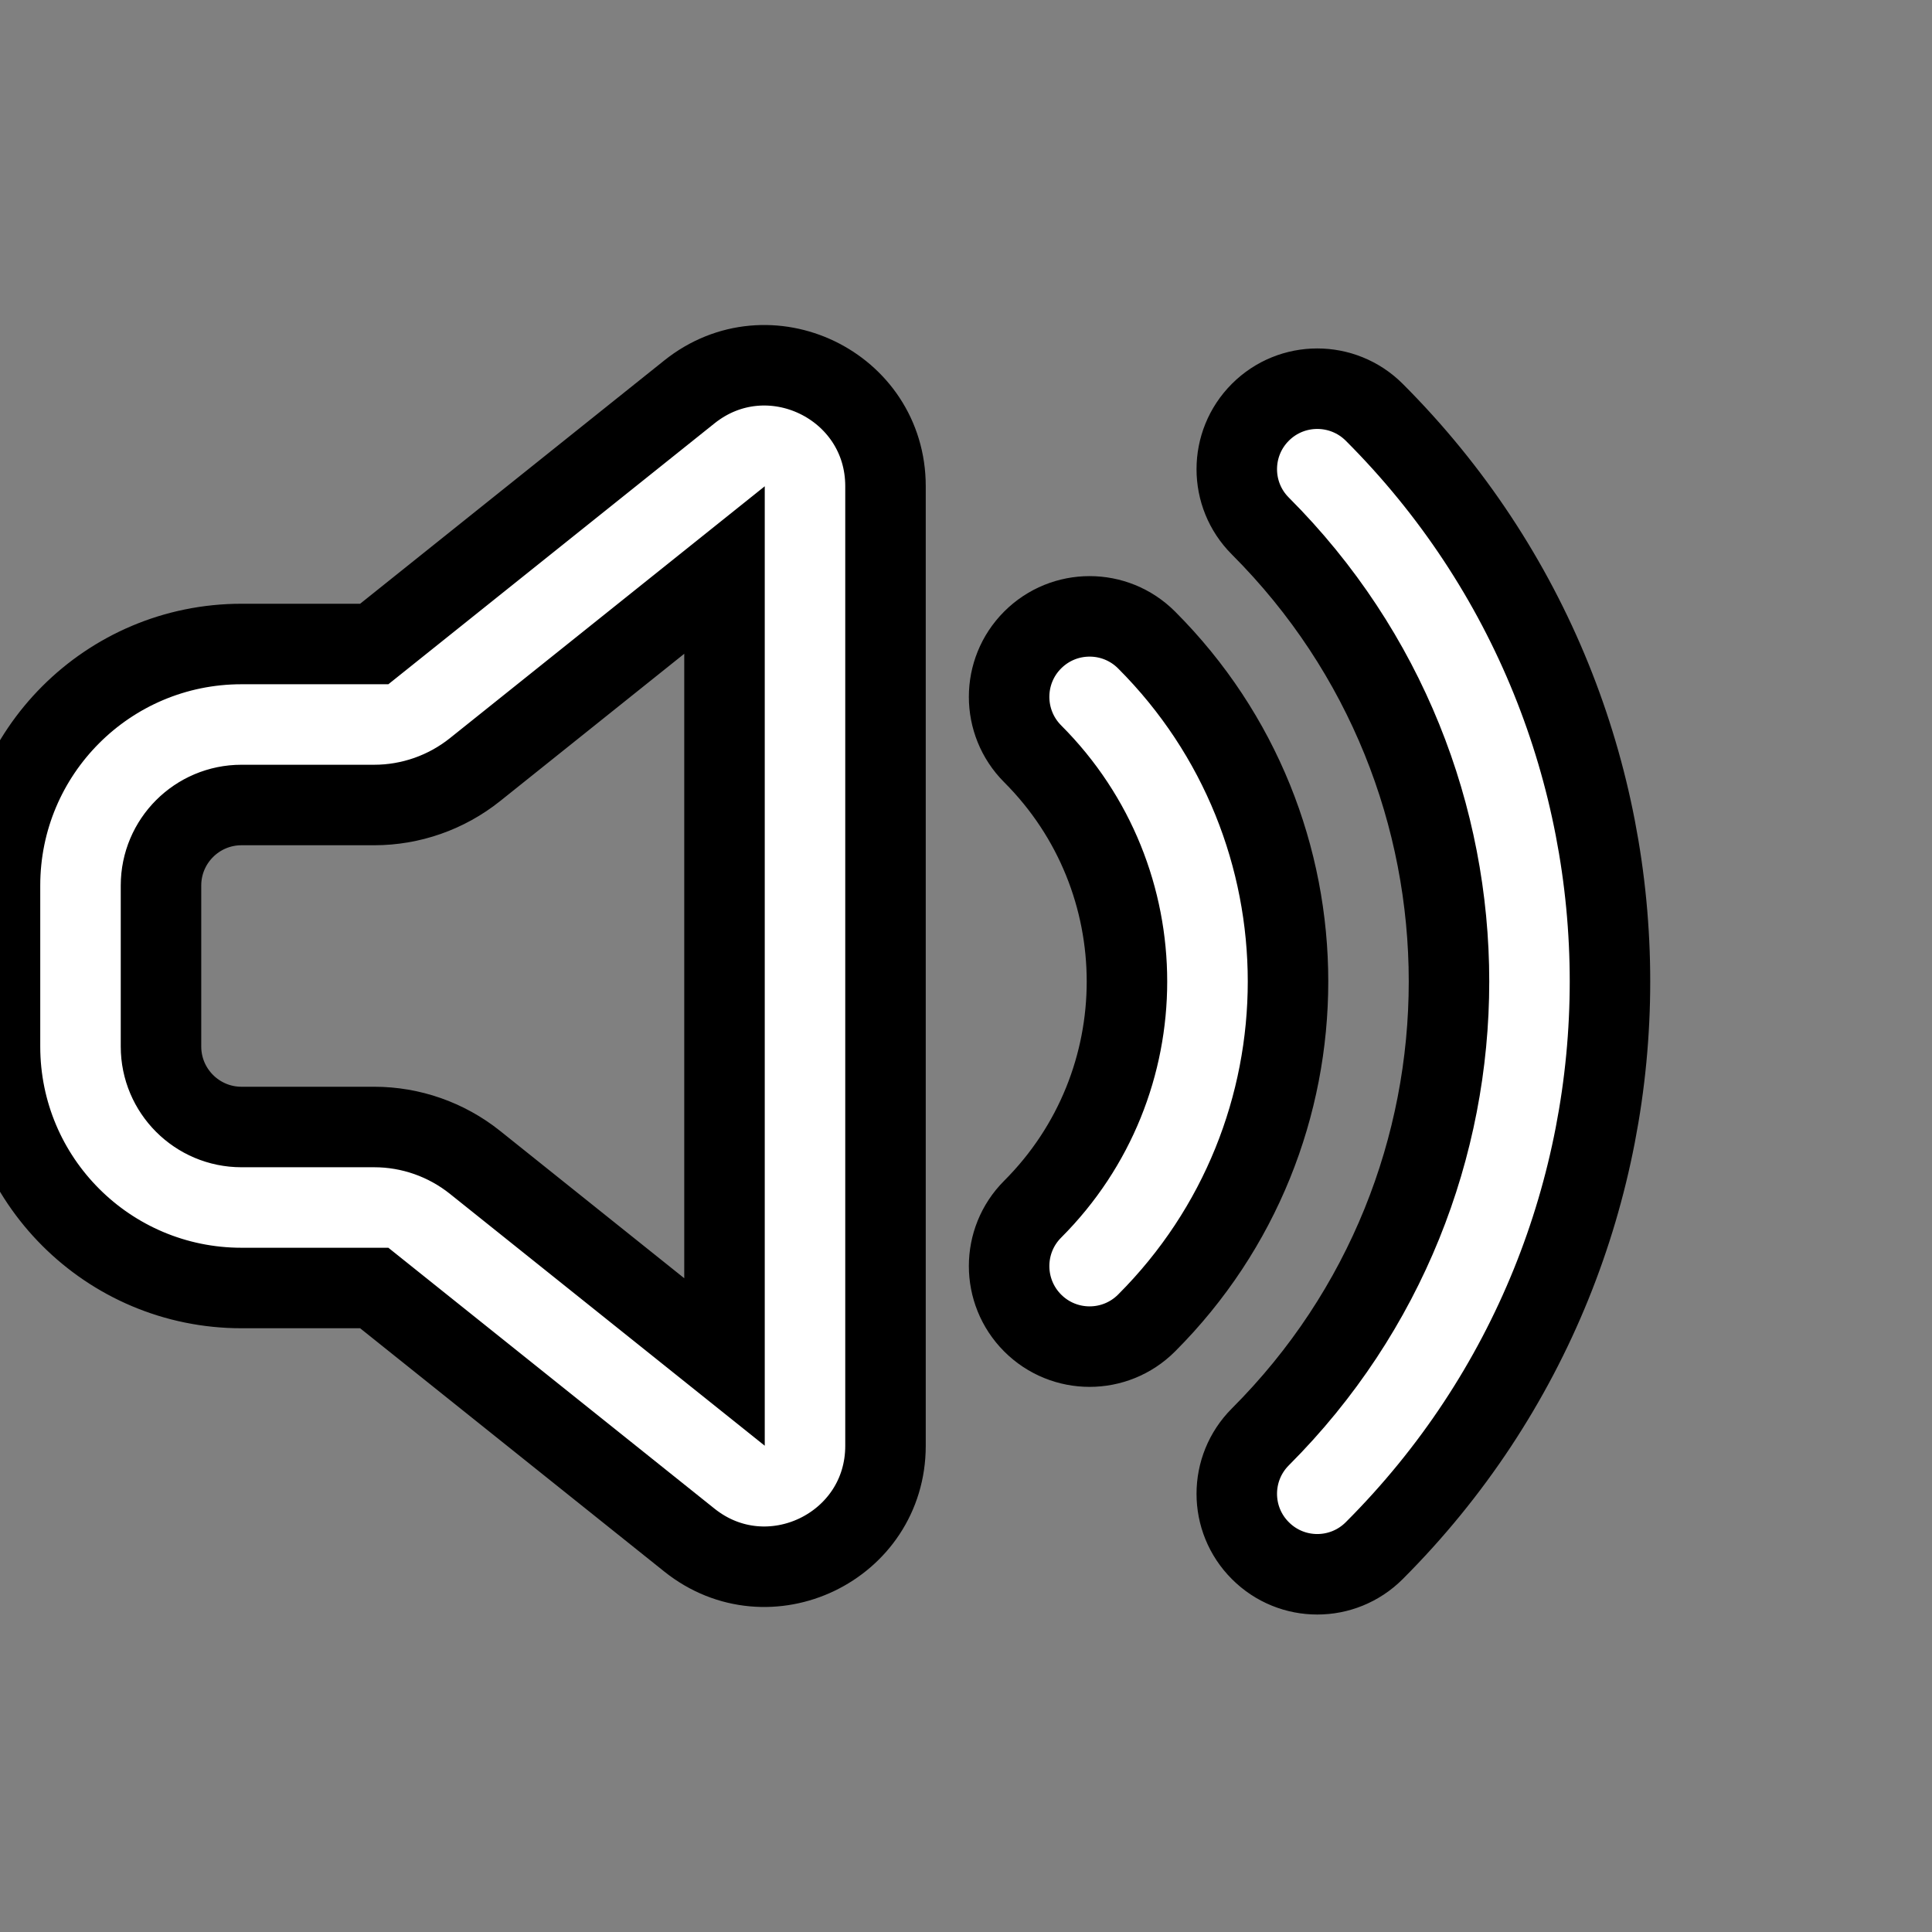 <!DOCTYPE svg PUBLIC "-//W3C//DTD SVG 1.1//EN" "http://www.w3.org/Graphics/SVG/1.1/DTD/svg11.dtd">
<!-- Uploaded to: SVG Repo, www.svgrepo.com, Transformed by: SVG Repo Mixer Tools -->
<svg width="800px" height="800px" viewBox="0 0 24 24" fill="none" xmlns="http://www.w3.org/2000/svg" stroke="#000000">
<rect x="0" y="0" width="24" height="24" fill="#808080" stroke="none"/>
<g id="SVGRepo_bgCarrier" stroke-width="0"/>
<g id="SVGRepo_tracerCarrier" stroke-linecap="round" stroke-linejoin="round"/>
<g id="SVGRepo_iconCarrier"> <path fill-rule="evenodd" clip-rule="evenodd" d="M11 6.04C11 4.783 9.545 4.083 8.563 4.869L4.649 8H3C1.343 8 0 9.343 0 11V13C0 14.657 1.343 16 3 16H4.649L8.563 19.131C9.545 19.917 11 19.217 11 17.96V6.04ZM5.899 9.562L9 7.081V16.919L5.899 14.438C5.544 14.155 5.103 14 4.649 14H3C2.448 14 2 13.552 2 13V11C2 10.448 2.448 10 3 10H4.649C5.103 10 5.544 9.845 5.899 9.562ZM17.071 5.121C16.68 4.731 16.047 4.731 15.657 5.121C15.266 5.512 15.266 6.145 15.657 6.535C18.781 9.66 18.781 14.725 15.657 17.849C15.266 18.24 15.266 18.873 15.657 19.263C16.047 19.654 16.68 19.654 17.071 19.263C20.976 15.358 20.976 9.026 17.071 5.121ZM14.243 7.95C13.852 7.559 13.219 7.559 12.828 7.95C12.438 8.34 12.438 8.973 12.828 9.364C14.39 10.926 14.39 13.459 12.828 15.021C12.438 15.411 12.438 16.044 12.828 16.435C13.219 16.826 13.852 16.826 14.243 16.435C16.586 14.092 16.586 10.293 14.243 7.95Z" fill="#ffffff"/> </g>
</svg>